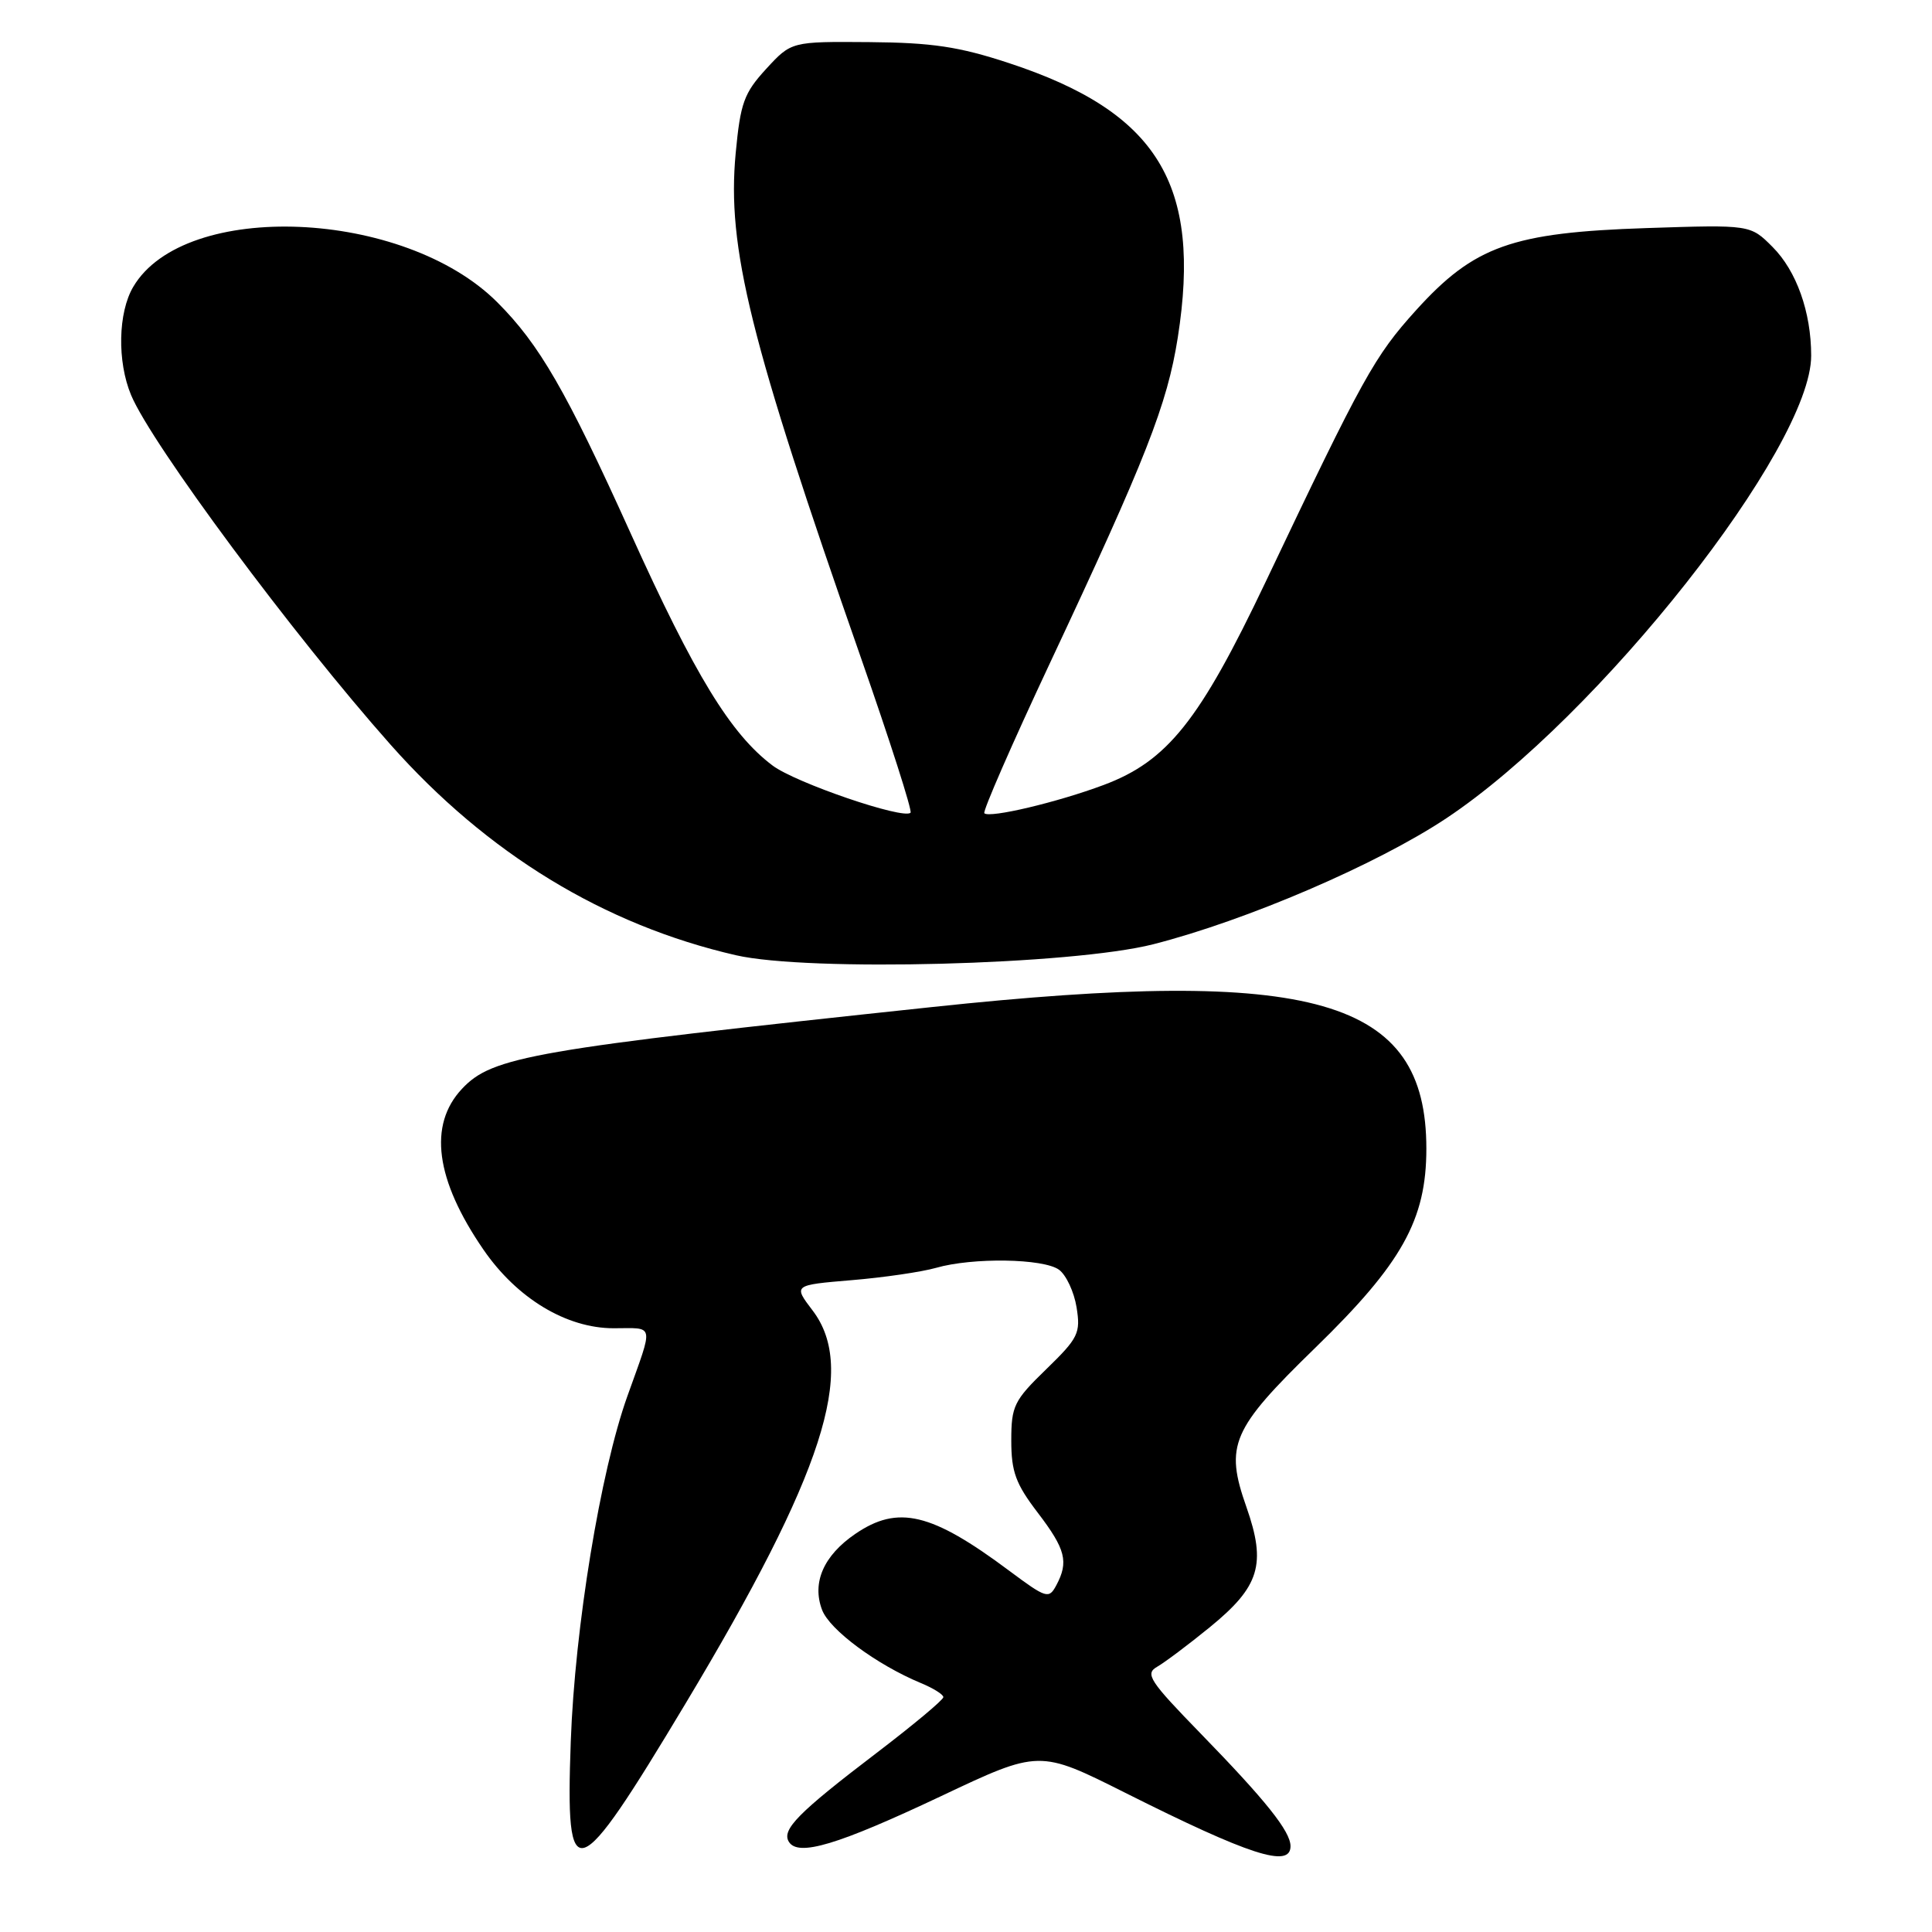 <?xml version="1.0" encoding="UTF-8" standalone="no"?>
<!DOCTYPE svg PUBLIC "-//W3C//DTD SVG 1.1//EN" "http://www.w3.org/Graphics/SVG/1.1/DTD/svg11.dtd" >
<svg xmlns="http://www.w3.org/2000/svg" xmlns:xlink="http://www.w3.org/1999/xlink" version="1.1" viewBox="0 0 256 256">
 <g >
 <path fill="currentColor"
d=" M 171.00 244.63 C 171.00 242.67 167.74 238.59 159.09 229.70 C 152.31 222.73 151.69 221.79 153.32 220.86 C 154.33 220.28 157.47 217.93 160.30 215.62 C 166.92 210.22 167.82 207.28 165.16 199.70 C 162.27 191.49 163.17 189.40 174.29 178.58 C 185.77 167.41 189.00 161.63 189.00 152.20 C 189.00 132.28 174.21 128.04 123.50 133.44 C 70.51 139.08 65.23 139.99 61.22 144.27 C 56.72 149.06 57.69 156.33 64.07 165.60 C 68.51 172.05 75.06 176.00 81.31 176.00 C 86.81 176.00 86.64 175.17 83.13 185.00 C 79.56 194.98 76.17 215.66 75.63 230.75 C 74.91 250.56 76.20 250.13 90.83 225.74 C 109.11 195.27 113.59 181.40 107.67 173.64 C 105.11 170.28 105.11 170.28 112.83 169.63 C 117.07 169.28 122.11 168.54 124.02 168.00 C 128.87 166.60 138.28 166.75 140.33 168.25 C 141.27 168.94 142.32 171.18 142.65 173.22 C 143.20 176.65 142.90 177.28 138.63 181.43 C 134.35 185.58 134.00 186.30 134.00 190.89 C 134.00 195.02 134.59 196.62 137.50 200.43 C 141.21 205.29 141.63 206.95 139.96 210.07 C 138.98 211.90 138.65 211.80 133.71 208.12 C 123.42 200.44 118.99 199.38 113.33 203.25 C 109.13 206.12 107.56 209.71 108.93 213.32 C 109.94 215.98 116.17 220.58 122.01 223.01 C 123.66 223.69 125.00 224.53 125.00 224.88 C 125.00 225.24 121.01 228.57 116.13 232.29 C 105.75 240.20 103.54 242.45 104.53 244.05 C 105.76 246.04 110.99 244.47 124.65 238.02 C 137.71 231.84 137.71 231.84 149.11 237.56 C 165.59 245.83 171.00 247.58 171.00 244.63 Z  M 152.81 125.12 C 165.16 121.97 182.43 114.55 191.64 108.43 C 211.82 95.01 240.01 59.27 239.99 47.12 C 239.99 41.35 238.04 35.89 234.87 32.72 C 231.93 29.77 231.93 29.77 218.21 30.22 C 200.34 30.81 195.35 32.59 187.64 41.10 C 182.12 47.21 180.66 49.84 167.69 77.13 C 158.95 95.51 154.69 100.85 146.25 104.01 C 140.11 106.31 131.11 108.44 130.43 107.76 C 130.19 107.52 134.09 98.59 139.10 87.91 C 151.87 60.71 154.66 53.61 156.06 44.74 C 159.26 24.38 153.38 14.83 133.66 8.35 C 127.06 6.18 123.52 5.65 115.18 5.58 C 104.86 5.50 104.86 5.50 101.52 9.13 C 98.58 12.34 98.11 13.63 97.48 20.32 C 96.31 32.81 99.35 45.05 114.06 87.11 C 117.93 98.18 120.90 107.44 120.65 107.69 C 119.72 108.62 105.39 103.72 102.36 101.43 C 96.81 97.25 92.07 89.49 83.53 70.59 C 75.02 51.77 71.47 45.63 65.89 40.05 C 53.54 27.70 24.47 26.46 17.66 38.00 C 15.64 41.41 15.51 47.90 17.37 52.35 C 20.08 58.84 38.87 84.16 51.74 98.66 C 64.55 113.11 80.05 122.56 97.50 126.57 C 107.10 128.78 142.03 127.86 152.81 125.12 Z "/>
</g>
</svg>